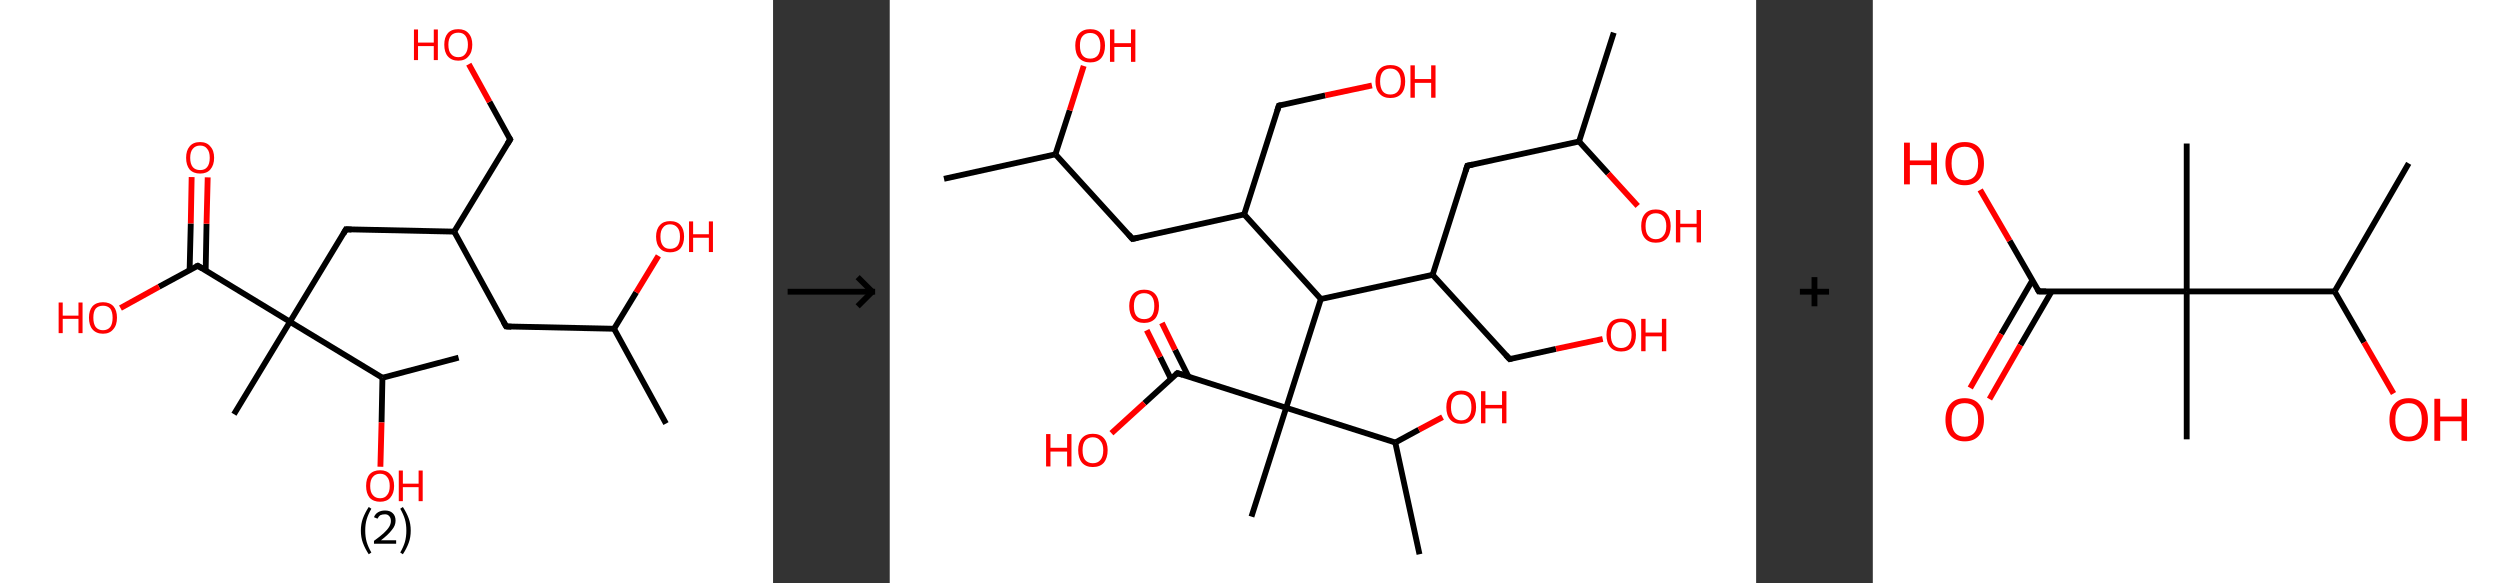 <?xml version='1.0' encoding='ASCII' standalone='yes'?>
<svg xmlns="http://www.w3.org/2000/svg" xmlns:xlink="http://www.w3.org/1999/xlink" version="1.1" width="857.0px" viewBox="0 0 857.0 200.0" height="200.0px">
  <rect x="0" y="0" width="857.0" height="200.0" fill="#333333" stroke="none"/>
  <g>
    <g transform="translate(0, 0) scale(1 1) "><!-- END OF HEADER -->
<rect style="opacity:1.0;fill:#FFFFFF;stroke:none" width="265.0" height="200.0" x="0.0" y="0.0"> </rect>
<path class="bond-0 atom-0 atom-1" d="M 228.3,145.2 L 210.5,112.7" style="fill:none;fill-rule:evenodd;stroke:#000000;stroke-width:2.0px;stroke-linecap:butt;stroke-linejoin:miter;stroke-opacity:1"/>
<path class="bond-1 atom-1 atom-2" d="M 210.5,112.7 L 218.1,100.2" style="fill:none;fill-rule:evenodd;stroke:#000000;stroke-width:2.0px;stroke-linecap:butt;stroke-linejoin:miter;stroke-opacity:1"/>
<path class="bond-1 atom-1 atom-2" d="M 218.1,100.2 L 225.7,87.7" style="fill:none;fill-rule:evenodd;stroke:#FF0000;stroke-width:2.0px;stroke-linecap:butt;stroke-linejoin:miter;stroke-opacity:1"/>
<path class="bond-2 atom-1 atom-3" d="M 210.5,112.7 L 173.5,111.9" style="fill:none;fill-rule:evenodd;stroke:#000000;stroke-width:2.0px;stroke-linecap:butt;stroke-linejoin:miter;stroke-opacity:1"/>
<path class="bond-3 atom-3 atom-4" d="M 173.5,111.9 L 155.7,79.4" style="fill:none;fill-rule:evenodd;stroke:#000000;stroke-width:2.0px;stroke-linecap:butt;stroke-linejoin:miter;stroke-opacity:1"/>
<path class="bond-4 atom-4 atom-5" d="M 155.7,79.4 L 174.9,47.8" style="fill:none;fill-rule:evenodd;stroke:#000000;stroke-width:2.0px;stroke-linecap:butt;stroke-linejoin:miter;stroke-opacity:1"/>
<path class="bond-5 atom-5 atom-6" d="M 174.9,47.8 L 167.8,34.9" style="fill:none;fill-rule:evenodd;stroke:#000000;stroke-width:2.0px;stroke-linecap:butt;stroke-linejoin:miter;stroke-opacity:1"/>
<path class="bond-5 atom-5 atom-6" d="M 167.8,34.9 L 160.7,22.0" style="fill:none;fill-rule:evenodd;stroke:#FF0000;stroke-width:2.0px;stroke-linecap:butt;stroke-linejoin:miter;stroke-opacity:1"/>
<path class="bond-6 atom-4 atom-7" d="M 155.7,79.4 L 118.6,78.6" style="fill:none;fill-rule:evenodd;stroke:#000000;stroke-width:2.0px;stroke-linecap:butt;stroke-linejoin:miter;stroke-opacity:1"/>
<path class="bond-7 atom-7 atom-8" d="M 118.6,78.6 L 99.4,110.3" style="fill:none;fill-rule:evenodd;stroke:#000000;stroke-width:2.0px;stroke-linecap:butt;stroke-linejoin:miter;stroke-opacity:1"/>
<path class="bond-8 atom-8 atom-9" d="M 99.4,110.3 L 80.2,142.0" style="fill:none;fill-rule:evenodd;stroke:#000000;stroke-width:2.0px;stroke-linecap:butt;stroke-linejoin:miter;stroke-opacity:1"/>
<path class="bond-9 atom-8 atom-10" d="M 99.4,110.3 L 67.8,91.1" style="fill:none;fill-rule:evenodd;stroke:#000000;stroke-width:2.0px;stroke-linecap:butt;stroke-linejoin:miter;stroke-opacity:1"/>
<path class="bond-10 atom-10 atom-11" d="M 70.5,92.7 L 70.8,76.7" style="fill:none;fill-rule:evenodd;stroke:#000000;stroke-width:2.0px;stroke-linecap:butt;stroke-linejoin:miter;stroke-opacity:1"/>
<path class="bond-10 atom-10 atom-11" d="M 70.8,76.7 L 71.2,60.8" style="fill:none;fill-rule:evenodd;stroke:#FF0000;stroke-width:2.0px;stroke-linecap:butt;stroke-linejoin:miter;stroke-opacity:1"/>
<path class="bond-10 atom-10 atom-11" d="M 65.0,92.6 L 65.4,76.6" style="fill:none;fill-rule:evenodd;stroke:#000000;stroke-width:2.0px;stroke-linecap:butt;stroke-linejoin:miter;stroke-opacity:1"/>
<path class="bond-10 atom-10 atom-11" d="M 65.4,76.6 L 65.7,60.7" style="fill:none;fill-rule:evenodd;stroke:#FF0000;stroke-width:2.0px;stroke-linecap:butt;stroke-linejoin:miter;stroke-opacity:1"/>
<path class="bond-11 atom-10 atom-12" d="M 67.8,91.1 L 54.5,98.3" style="fill:none;fill-rule:evenodd;stroke:#000000;stroke-width:2.0px;stroke-linecap:butt;stroke-linejoin:miter;stroke-opacity:1"/>
<path class="bond-11 atom-10 atom-12" d="M 54.5,98.3 L 41.3,105.6" style="fill:none;fill-rule:evenodd;stroke:#FF0000;stroke-width:2.0px;stroke-linecap:butt;stroke-linejoin:miter;stroke-opacity:1"/>
<path class="bond-12 atom-8 atom-13" d="M 99.4,110.3 L 131.1,129.5" style="fill:none;fill-rule:evenodd;stroke:#000000;stroke-width:2.0px;stroke-linecap:butt;stroke-linejoin:miter;stroke-opacity:1"/>
<path class="bond-13 atom-13 atom-14" d="M 131.1,129.5 L 157.2,122.6" style="fill:none;fill-rule:evenodd;stroke:#000000;stroke-width:2.0px;stroke-linecap:butt;stroke-linejoin:miter;stroke-opacity:1"/>
<path class="bond-14 atom-13 atom-15" d="M 131.1,129.5 L 130.8,144.8" style="fill:none;fill-rule:evenodd;stroke:#000000;stroke-width:2.0px;stroke-linecap:butt;stroke-linejoin:miter;stroke-opacity:1"/>
<path class="bond-14 atom-13 atom-15" d="M 130.8,144.8 L 130.4,160.0" style="fill:none;fill-rule:evenodd;stroke:#FF0000;stroke-width:2.0px;stroke-linecap:butt;stroke-linejoin:miter;stroke-opacity:1"/>
<path d="M 175.3,112.0 L 173.5,111.9 L 172.6,110.3" style="fill:none;stroke:#000000;stroke-width:2.0px;stroke-linecap:butt;stroke-linejoin:miter;stroke-opacity:1;"/>
<path d="M 173.9,49.4 L 174.9,47.8 L 174.5,47.1" style="fill:none;stroke:#000000;stroke-width:2.0px;stroke-linecap:butt;stroke-linejoin:miter;stroke-opacity:1;"/>
<path d="M 120.5,78.7 L 118.6,78.6 L 117.7,80.2" style="fill:none;stroke:#000000;stroke-width:2.0px;stroke-linecap:butt;stroke-linejoin:miter;stroke-opacity:1;"/>
<path d="M 69.3,92.0 L 67.8,91.1 L 67.1,91.4" style="fill:none;stroke:#000000;stroke-width:2.0px;stroke-linecap:butt;stroke-linejoin:miter;stroke-opacity:1;"/>
<path class="atom-2" d="M 224.9 81.1 Q 224.9 78.6, 226.2 77.2 Q 227.4 75.8, 229.7 75.8 Q 232.1 75.8, 233.3 77.2 Q 234.5 78.6, 234.5 81.1 Q 234.5 83.6, 233.3 85.1 Q 232.0 86.5, 229.7 86.5 Q 227.4 86.5, 226.2 85.1 Q 224.9 83.7, 224.9 81.1 M 229.7 85.3 Q 231.3 85.3, 232.2 84.3 Q 233.1 83.2, 233.1 81.1 Q 233.1 79.0, 232.2 78.0 Q 231.3 76.9, 229.7 76.9 Q 228.1 76.9, 227.3 78.0 Q 226.4 79.0, 226.4 81.1 Q 226.4 83.2, 227.3 84.3 Q 228.1 85.3, 229.7 85.3 " fill="#FF0000"/>
<path class="atom-2" d="M 236.2 75.9 L 237.6 75.9 L 237.6 80.3 L 243.0 80.3 L 243.0 75.9 L 244.4 75.9 L 244.4 86.4 L 243.0 86.4 L 243.0 81.5 L 237.6 81.5 L 237.6 86.4 L 236.2 86.4 L 236.2 75.9 " fill="#FF0000"/>
<path class="atom-6" d="M 141.9 10.1 L 143.3 10.1 L 143.3 14.6 L 148.7 14.6 L 148.7 10.1 L 150.1 10.1 L 150.1 20.6 L 148.7 20.6 L 148.7 15.8 L 143.3 15.8 L 143.3 20.6 L 141.9 20.6 L 141.9 10.1 " fill="#FF0000"/>
<path class="atom-6" d="M 152.3 15.3 Q 152.3 12.8, 153.5 11.4 Q 154.7 10.0, 157.1 10.0 Q 159.4 10.0, 160.6 11.4 Q 161.9 12.8, 161.9 15.3 Q 161.9 17.9, 160.6 19.3 Q 159.4 20.8, 157.1 20.8 Q 154.8 20.8, 153.5 19.3 Q 152.3 17.9, 152.3 15.3 M 157.1 19.6 Q 158.7 19.6, 159.5 18.5 Q 160.4 17.4, 160.4 15.3 Q 160.4 13.3, 159.5 12.2 Q 158.7 11.2, 157.1 11.2 Q 155.5 11.2, 154.6 12.2 Q 153.7 13.3, 153.7 15.3 Q 153.7 17.5, 154.6 18.5 Q 155.5 19.6, 157.1 19.6 " fill="#FF0000"/>
<path class="atom-11" d="M 63.8 54.1 Q 63.8 51.6, 65.0 50.2 Q 66.2 48.7, 68.6 48.7 Q 70.9 48.7, 72.1 50.2 Q 73.4 51.6, 73.4 54.1 Q 73.4 56.6, 72.1 58.1 Q 70.9 59.5, 68.6 59.5 Q 66.3 59.5, 65.0 58.1 Q 63.8 56.6, 63.8 54.1 M 68.6 58.3 Q 70.2 58.3, 71.0 57.3 Q 71.9 56.2, 71.9 54.1 Q 71.9 52.0, 71.0 51.0 Q 70.2 49.9, 68.6 49.9 Q 67.0 49.9, 66.1 51.0 Q 65.2 52.0, 65.2 54.1 Q 65.2 56.2, 66.1 57.3 Q 67.0 58.3, 68.6 58.3 " fill="#FF0000"/>
<path class="atom-12" d="M 20.1 103.7 L 21.5 103.7 L 21.5 108.2 L 26.9 108.2 L 26.9 103.7 L 28.3 103.7 L 28.3 114.2 L 26.9 114.2 L 26.9 109.3 L 21.5 109.3 L 21.5 114.2 L 20.1 114.2 L 20.1 103.7 " fill="#FF0000"/>
<path class="atom-12" d="M 30.5 108.9 Q 30.5 106.4, 31.7 105.0 Q 33.0 103.6, 35.3 103.6 Q 37.6 103.6, 38.9 105.0 Q 40.1 106.4, 40.1 108.9 Q 40.1 111.5, 38.8 112.9 Q 37.6 114.4, 35.3 114.4 Q 33.0 114.4, 31.7 112.9 Q 30.5 111.5, 30.5 108.9 M 35.3 113.2 Q 36.9 113.2, 37.8 112.1 Q 38.6 111.0, 38.6 108.9 Q 38.6 106.9, 37.8 105.8 Q 36.9 104.8, 35.3 104.8 Q 33.7 104.8, 32.8 105.8 Q 32.0 106.8, 32.0 108.9 Q 32.0 111.0, 32.8 112.1 Q 33.7 113.2, 35.3 113.2 " fill="#FF0000"/>
<path class="atom-15" d="M 125.5 166.6 Q 125.5 164.0, 126.7 162.6 Q 128.0 161.2, 130.3 161.2 Q 132.6 161.2, 133.8 162.6 Q 135.1 164.0, 135.1 166.6 Q 135.1 169.1, 133.8 170.6 Q 132.6 172.0, 130.3 172.0 Q 128.0 172.0, 126.7 170.6 Q 125.5 169.1, 125.5 166.6 M 130.3 170.8 Q 131.9 170.8, 132.7 169.7 Q 133.6 168.7, 133.6 166.6 Q 133.6 164.5, 132.7 163.5 Q 131.9 162.4, 130.3 162.4 Q 128.7 162.4, 127.8 163.5 Q 126.9 164.5, 126.9 166.6 Q 126.9 168.7, 127.8 169.7 Q 128.7 170.8, 130.3 170.8 " fill="#FF0000"/>
<path class="atom-15" d="M 136.7 161.3 L 138.1 161.3 L 138.1 165.8 L 143.5 165.8 L 143.5 161.3 L 144.9 161.3 L 144.9 171.8 L 143.5 171.8 L 143.5 167.0 L 138.1 167.0 L 138.1 171.8 L 136.7 171.8 L 136.7 161.3 " fill="#FF0000"/>
<path class="legend" d="M 123.7 181.9 Q 123.7 179.6, 124.4 177.7 Q 125.1 175.8, 126.4 173.8 L 127.3 174.4 Q 126.2 176.3, 125.7 178.0 Q 125.2 179.7, 125.2 181.9 Q 125.2 184.0, 125.7 185.8 Q 126.2 187.5, 127.3 189.4 L 126.4 190.0 Q 125.1 188.0, 124.4 186.1 Q 123.7 184.2, 123.7 181.9 " fill="#000000"/>
<path class="legend" d="M 128.2 177.3 Q 128.6 176.2, 129.6 175.6 Q 130.6 175.0, 132.0 175.0 Q 133.7 175.0, 134.6 175.9 Q 135.6 176.8, 135.6 178.5 Q 135.6 180.2, 134.3 181.7 Q 133.1 183.3, 130.6 185.2 L 135.8 185.2 L 135.8 186.4 L 128.2 186.4 L 128.2 185.4 Q 130.3 183.9, 131.5 182.8 Q 132.8 181.6, 133.4 180.6 Q 134.0 179.6, 134.0 178.6 Q 134.0 177.5, 133.4 176.9 Q 132.9 176.3, 132.0 176.3 Q 131.1 176.3, 130.4 176.6 Q 129.8 177.0, 129.4 177.8 L 128.2 177.3 " fill="#000000"/>
<path class="legend" d="M 140.8 181.9 Q 140.8 184.2, 140.1 186.1 Q 139.4 188.0, 138.1 190.0 L 137.2 189.4 Q 138.3 187.5, 138.8 185.8 Q 139.3 184.0, 139.3 181.9 Q 139.3 179.7, 138.8 178.0 Q 138.3 176.3, 137.2 174.4 L 138.1 173.8 Q 139.4 175.8, 140.1 177.7 Q 140.8 179.6, 140.8 181.9 " fill="#000000"/>
</g>
    <g transform="translate(265.0, 0) scale(1 1) "><line x1="5" y1="100" x2="35" y2="100" style="stroke:rgb(0,0,0);stroke-width:2"/>
  <line x1="34" y1="100" x2="29" y2="95" style="stroke:rgb(0,0,0);stroke-width:2"/>
  <line x1="34" y1="100" x2="29" y2="105" style="stroke:rgb(0,0,0);stroke-width:2"/>
</g>
    <g transform="translate(305.0, 0) scale(1 1) "><!-- END OF HEADER -->
<rect style="opacity:1.0;fill:#FFFFFF;stroke:none" width="297.0" height="200.0" x="0.0" y="0.0"> </rect>
<path class="bond-0 atom-0 atom-1" d="M 18.6,61.3 L 56.8,52.9" style="fill:none;fill-rule:evenodd;stroke:#000000;stroke-width:2.0px;stroke-linecap:butt;stroke-linejoin:miter;stroke-opacity:1"/>
<path class="bond-1 atom-1 atom-2" d="M 56.8,52.9 L 61.7,37.8" style="fill:none;fill-rule:evenodd;stroke:#000000;stroke-width:2.0px;stroke-linecap:butt;stroke-linejoin:miter;stroke-opacity:1"/>
<path class="bond-1 atom-1 atom-2" d="M 61.7,37.8 L 66.5,22.6" style="fill:none;fill-rule:evenodd;stroke:#FF0000;stroke-width:2.0px;stroke-linecap:butt;stroke-linejoin:miter;stroke-opacity:1"/>
<path class="bond-2 atom-1 atom-3" d="M 56.8,52.9 L 83.2,81.9" style="fill:none;fill-rule:evenodd;stroke:#000000;stroke-width:2.0px;stroke-linecap:butt;stroke-linejoin:miter;stroke-opacity:1"/>
<path class="bond-3 atom-3 atom-4" d="M 83.2,81.9 L 121.5,73.5" style="fill:none;fill-rule:evenodd;stroke:#000000;stroke-width:2.0px;stroke-linecap:butt;stroke-linejoin:miter;stroke-opacity:1"/>
<path class="bond-4 atom-4 atom-5" d="M 121.5,73.5 L 133.4,36.2" style="fill:none;fill-rule:evenodd;stroke:#000000;stroke-width:2.0px;stroke-linecap:butt;stroke-linejoin:miter;stroke-opacity:1"/>
<path class="bond-5 atom-5 atom-6" d="M 133.4,36.2 L 149.3,32.7" style="fill:none;fill-rule:evenodd;stroke:#000000;stroke-width:2.0px;stroke-linecap:butt;stroke-linejoin:miter;stroke-opacity:1"/>
<path class="bond-5 atom-5 atom-6" d="M 149.3,32.7 L 165.3,29.3" style="fill:none;fill-rule:evenodd;stroke:#FF0000;stroke-width:2.0px;stroke-linecap:butt;stroke-linejoin:miter;stroke-opacity:1"/>
<path class="bond-6 atom-4 atom-7" d="M 121.5,73.5 L 147.8,102.5" style="fill:none;fill-rule:evenodd;stroke:#000000;stroke-width:2.0px;stroke-linecap:butt;stroke-linejoin:miter;stroke-opacity:1"/>
<path class="bond-7 atom-7 atom-8" d="M 147.8,102.5 L 186.1,94.2" style="fill:none;fill-rule:evenodd;stroke:#000000;stroke-width:2.0px;stroke-linecap:butt;stroke-linejoin:miter;stroke-opacity:1"/>
<path class="bond-8 atom-8 atom-9" d="M 186.1,94.2 L 212.5,123.1" style="fill:none;fill-rule:evenodd;stroke:#000000;stroke-width:2.0px;stroke-linecap:butt;stroke-linejoin:miter;stroke-opacity:1"/>
<path class="bond-9 atom-9 atom-10" d="M 212.5,123.1 L 228.4,119.6" style="fill:none;fill-rule:evenodd;stroke:#000000;stroke-width:2.0px;stroke-linecap:butt;stroke-linejoin:miter;stroke-opacity:1"/>
<path class="bond-9 atom-9 atom-10" d="M 228.4,119.6 L 244.4,116.2" style="fill:none;fill-rule:evenodd;stroke:#FF0000;stroke-width:2.0px;stroke-linecap:butt;stroke-linejoin:miter;stroke-opacity:1"/>
<path class="bond-10 atom-8 atom-11" d="M 186.1,94.2 L 198.0,56.8" style="fill:none;fill-rule:evenodd;stroke:#000000;stroke-width:2.0px;stroke-linecap:butt;stroke-linejoin:miter;stroke-opacity:1"/>
<path class="bond-11 atom-11 atom-12" d="M 198.0,56.8 L 236.3,48.5" style="fill:none;fill-rule:evenodd;stroke:#000000;stroke-width:2.0px;stroke-linecap:butt;stroke-linejoin:miter;stroke-opacity:1"/>
<path class="bond-12 atom-12 atom-13" d="M 236.3,48.5 L 248.2,11.2" style="fill:none;fill-rule:evenodd;stroke:#000000;stroke-width:2.0px;stroke-linecap:butt;stroke-linejoin:miter;stroke-opacity:1"/>
<path class="bond-13 atom-12 atom-14" d="M 236.3,48.5 L 246.3,59.5" style="fill:none;fill-rule:evenodd;stroke:#000000;stroke-width:2.0px;stroke-linecap:butt;stroke-linejoin:miter;stroke-opacity:1"/>
<path class="bond-13 atom-12 atom-14" d="M 246.3,59.5 L 256.4,70.6" style="fill:none;fill-rule:evenodd;stroke:#FF0000;stroke-width:2.0px;stroke-linecap:butt;stroke-linejoin:miter;stroke-opacity:1"/>
<path class="bond-14 atom-7 atom-15" d="M 147.8,102.5 L 135.9,139.8" style="fill:none;fill-rule:evenodd;stroke:#000000;stroke-width:2.0px;stroke-linecap:butt;stroke-linejoin:miter;stroke-opacity:1"/>
<path class="bond-15 atom-15 atom-16" d="M 135.9,139.8 L 124.0,177.1" style="fill:none;fill-rule:evenodd;stroke:#000000;stroke-width:2.0px;stroke-linecap:butt;stroke-linejoin:miter;stroke-opacity:1"/>
<path class="bond-16 atom-15 atom-17" d="M 135.9,139.8 L 98.6,127.9" style="fill:none;fill-rule:evenodd;stroke:#000000;stroke-width:2.0px;stroke-linecap:butt;stroke-linejoin:miter;stroke-opacity:1"/>
<path class="bond-17 atom-17 atom-18" d="M 102.4,129.1 L 97.8,119.9" style="fill:none;fill-rule:evenodd;stroke:#000000;stroke-width:2.0px;stroke-linecap:butt;stroke-linejoin:miter;stroke-opacity:1"/>
<path class="bond-17 atom-17 atom-18" d="M 97.8,119.9 L 93.3,110.7" style="fill:none;fill-rule:evenodd;stroke:#FF0000;stroke-width:2.0px;stroke-linecap:butt;stroke-linejoin:miter;stroke-opacity:1"/>
<path class="bond-17 atom-17 atom-18" d="M 96.4,129.9 L 92.7,122.4" style="fill:none;fill-rule:evenodd;stroke:#000000;stroke-width:2.0px;stroke-linecap:butt;stroke-linejoin:miter;stroke-opacity:1"/>
<path class="bond-17 atom-17 atom-18" d="M 92.7,122.4 L 88.1,113.2" style="fill:none;fill-rule:evenodd;stroke:#FF0000;stroke-width:2.0px;stroke-linecap:butt;stroke-linejoin:miter;stroke-opacity:1"/>
<path class="bond-18 atom-17 atom-19" d="M 98.6,127.9 L 87.3,138.2" style="fill:none;fill-rule:evenodd;stroke:#000000;stroke-width:2.0px;stroke-linecap:butt;stroke-linejoin:miter;stroke-opacity:1"/>
<path class="bond-18 atom-17 atom-19" d="M 87.3,138.2 L 76.0,148.5" style="fill:none;fill-rule:evenodd;stroke:#FF0000;stroke-width:2.0px;stroke-linecap:butt;stroke-linejoin:miter;stroke-opacity:1"/>
<path class="bond-19 atom-15 atom-20" d="M 135.9,139.8 L 173.3,151.7" style="fill:none;fill-rule:evenodd;stroke:#000000;stroke-width:2.0px;stroke-linecap:butt;stroke-linejoin:miter;stroke-opacity:1"/>
<path class="bond-20 atom-20 atom-21" d="M 173.3,151.7 L 181.6,190.0" style="fill:none;fill-rule:evenodd;stroke:#000000;stroke-width:2.0px;stroke-linecap:butt;stroke-linejoin:miter;stroke-opacity:1"/>
<path class="bond-21 atom-20 atom-22" d="M 173.3,151.7 L 181.4,147.3" style="fill:none;fill-rule:evenodd;stroke:#000000;stroke-width:2.0px;stroke-linecap:butt;stroke-linejoin:miter;stroke-opacity:1"/>
<path class="bond-21 atom-20 atom-22" d="M 181.4,147.3 L 189.5,143.0" style="fill:none;fill-rule:evenodd;stroke:#FF0000;stroke-width:2.0px;stroke-linecap:butt;stroke-linejoin:miter;stroke-opacity:1"/>
<path d="M 81.9,80.4 L 83.2,81.9 L 85.1,81.5" style="fill:none;stroke:#000000;stroke-width:2.0px;stroke-linecap:butt;stroke-linejoin:miter;stroke-opacity:1;"/>
<path d="M 132.8,38.1 L 133.4,36.2 L 134.2,36.0" style="fill:none;stroke:#000000;stroke-width:2.0px;stroke-linecap:butt;stroke-linejoin:miter;stroke-opacity:1;"/>
<path d="M 211.2,121.7 L 212.5,123.1 L 213.3,122.9" style="fill:none;stroke:#000000;stroke-width:2.0px;stroke-linecap:butt;stroke-linejoin:miter;stroke-opacity:1;"/>
<path d="M 197.4,58.7 L 198.0,56.8 L 199.9,56.4" style="fill:none;stroke:#000000;stroke-width:2.0px;stroke-linecap:butt;stroke-linejoin:miter;stroke-opacity:1;"/>
<path d="M 100.5,128.5 L 98.6,127.9 L 98.0,128.4" style="fill:none;stroke:#000000;stroke-width:2.0px;stroke-linecap:butt;stroke-linejoin:miter;stroke-opacity:1;"/>
<path class="atom-2" d="M 63.6 15.6 Q 63.6 13.0, 64.9 11.5 Q 66.3 10.0, 68.7 10.0 Q 71.2 10.0, 72.5 11.5 Q 73.8 13.0, 73.8 15.6 Q 73.8 18.3, 72.5 19.9 Q 71.2 21.4, 68.7 21.4 Q 66.3 21.4, 64.9 19.9 Q 63.6 18.4, 63.6 15.6 M 68.7 20.1 Q 70.4 20.1, 71.3 19.0 Q 72.2 17.9, 72.2 15.6 Q 72.2 13.5, 71.3 12.4 Q 70.4 11.3, 68.7 11.3 Q 67.0 11.3, 66.1 12.4 Q 65.2 13.4, 65.2 15.6 Q 65.2 17.9, 66.1 19.0 Q 67.0 20.1, 68.7 20.1 " fill="#FF0000"/>
<path class="atom-2" d="M 75.5 10.1 L 77.0 10.1 L 77.0 14.8 L 82.7 14.8 L 82.7 10.1 L 84.2 10.1 L 84.2 21.2 L 82.7 21.2 L 82.7 16.1 L 77.0 16.1 L 77.0 21.2 L 75.5 21.2 L 75.5 10.1 " fill="#FF0000"/>
<path class="atom-6" d="M 166.5 27.9 Q 166.5 25.2, 167.9 23.7 Q 169.2 22.3, 171.6 22.3 Q 174.1 22.3, 175.4 23.7 Q 176.7 25.2, 176.7 27.9 Q 176.7 30.6, 175.4 32.1 Q 174.1 33.6, 171.6 33.6 Q 169.2 33.6, 167.9 32.1 Q 166.5 30.6, 166.5 27.9 M 171.6 32.4 Q 173.3 32.4, 174.2 31.3 Q 175.2 30.1, 175.2 27.9 Q 175.2 25.7, 174.2 24.6 Q 173.3 23.5, 171.6 23.5 Q 169.9 23.5, 169.0 24.6 Q 168.1 25.7, 168.1 27.9 Q 168.1 30.1, 169.0 31.3 Q 169.9 32.4, 171.6 32.4 " fill="#FF0000"/>
<path class="atom-6" d="M 178.5 22.4 L 180.0 22.4 L 180.0 27.1 L 185.6 27.1 L 185.6 22.4 L 187.1 22.4 L 187.1 33.5 L 185.6 33.5 L 185.6 28.4 L 180.0 28.4 L 180.0 33.5 L 178.5 33.5 L 178.5 22.4 " fill="#FF0000"/>
<path class="atom-10" d="M 245.7 114.8 Q 245.7 112.1, 247.0 110.6 Q 248.3 109.2, 250.7 109.2 Q 253.2 109.2, 254.5 110.6 Q 255.8 112.1, 255.8 114.8 Q 255.8 117.5, 254.5 119.0 Q 253.2 120.5, 250.7 120.5 Q 248.3 120.5, 247.0 119.0 Q 245.7 117.5, 245.7 114.8 M 250.7 119.3 Q 252.4 119.3, 253.3 118.2 Q 254.3 117.0, 254.3 114.8 Q 254.3 112.6, 253.3 111.5 Q 252.4 110.4, 250.7 110.4 Q 249.1 110.4, 248.1 111.5 Q 247.2 112.6, 247.2 114.8 Q 247.2 117.0, 248.1 118.2 Q 249.1 119.3, 250.7 119.3 " fill="#FF0000"/>
<path class="atom-10" d="M 257.6 109.3 L 259.1 109.3 L 259.1 114.0 L 264.7 114.0 L 264.7 109.3 L 266.2 109.3 L 266.2 120.4 L 264.7 120.4 L 264.7 115.3 L 259.1 115.3 L 259.1 120.4 L 257.6 120.4 L 257.6 109.3 " fill="#FF0000"/>
<path class="atom-14" d="M 257.6 77.5 Q 257.6 74.8, 258.9 73.3 Q 260.2 71.8, 262.6 71.8 Q 265.1 71.8, 266.4 73.3 Q 267.7 74.8, 267.7 77.5 Q 267.7 80.2, 266.4 81.7 Q 265.1 83.2, 262.6 83.2 Q 260.2 83.2, 258.9 81.7 Q 257.6 80.2, 257.6 77.5 M 262.6 82.0 Q 264.3 82.0, 265.2 80.8 Q 266.2 79.7, 266.2 77.5 Q 266.2 75.3, 265.2 74.2 Q 264.3 73.1, 262.6 73.1 Q 261.0 73.1, 260.0 74.2 Q 259.1 75.3, 259.1 77.5 Q 259.1 79.7, 260.0 80.8 Q 261.0 82.0, 262.6 82.0 " fill="#FF0000"/>
<path class="atom-14" d="M 269.5 72.0 L 271.0 72.0 L 271.0 76.7 L 276.6 76.7 L 276.6 72.0 L 278.1 72.0 L 278.1 83.1 L 276.6 83.1 L 276.6 77.9 L 271.0 77.9 L 271.0 83.1 L 269.5 83.1 L 269.5 72.0 " fill="#FF0000"/>
<path class="atom-18" d="M 82.1 104.9 Q 82.1 102.3, 83.4 100.8 Q 84.8 99.3, 87.2 99.3 Q 89.7 99.3, 91.0 100.8 Q 92.3 102.3, 92.3 104.9 Q 92.3 107.6, 91.0 109.2 Q 89.6 110.7, 87.2 110.7 Q 84.8 110.7, 83.4 109.2 Q 82.1 107.6, 82.1 104.9 M 87.2 109.4 Q 88.9 109.4, 89.8 108.3 Q 90.7 107.1, 90.7 104.9 Q 90.7 102.7, 89.8 101.6 Q 88.9 100.5, 87.2 100.5 Q 85.5 100.5, 84.6 101.6 Q 83.7 102.7, 83.7 104.9 Q 83.7 107.2, 84.6 108.3 Q 85.5 109.4, 87.2 109.4 " fill="#FF0000"/>
<path class="atom-19" d="M 53.6 148.8 L 55.1 148.8 L 55.1 153.5 L 60.8 153.5 L 60.8 148.8 L 62.3 148.8 L 62.3 159.9 L 60.8 159.9 L 60.8 154.8 L 55.1 154.8 L 55.1 159.9 L 53.6 159.9 L 53.6 148.8 " fill="#FF0000"/>
<path class="atom-19" d="M 64.6 154.3 Q 64.6 151.7, 65.9 150.2 Q 67.2 148.7, 69.6 148.7 Q 72.1 148.7, 73.4 150.2 Q 74.7 151.7, 74.7 154.3 Q 74.7 157.0, 73.4 158.6 Q 72.1 160.1, 69.6 160.1 Q 67.2 160.1, 65.9 158.6 Q 64.6 157.0, 64.6 154.3 M 69.6 158.8 Q 71.3 158.8, 72.2 157.7 Q 73.2 156.6, 73.2 154.3 Q 73.2 152.2, 72.2 151.1 Q 71.3 149.9, 69.6 149.9 Q 68.0 149.9, 67.0 151.0 Q 66.1 152.1, 66.1 154.3 Q 66.1 156.6, 67.0 157.7 Q 68.0 158.8, 69.6 158.8 " fill="#FF0000"/>
<path class="atom-22" d="M 190.8 139.6 Q 190.8 136.9, 192.1 135.4 Q 193.4 133.9, 195.9 133.9 Q 198.3 133.9, 199.7 135.4 Q 201.0 136.9, 201.0 139.6 Q 201.0 142.3, 199.6 143.8 Q 198.3 145.3, 195.9 145.3 Q 193.4 145.3, 192.1 143.8 Q 190.8 142.3, 190.8 139.6 M 195.9 144.1 Q 197.6 144.1, 198.5 142.9 Q 199.4 141.8, 199.4 139.6 Q 199.4 137.4, 198.5 136.3 Q 197.6 135.2, 195.9 135.2 Q 194.2 135.2, 193.3 136.3 Q 192.4 137.4, 192.4 139.6 Q 192.4 141.8, 193.3 142.9 Q 194.2 144.1, 195.9 144.1 " fill="#FF0000"/>
<path class="atom-22" d="M 202.7 134.1 L 204.2 134.1 L 204.2 138.8 L 209.9 138.8 L 209.9 134.1 L 211.4 134.1 L 211.4 145.1 L 209.9 145.1 L 209.9 140.0 L 204.2 140.0 L 204.2 145.1 L 202.7 145.1 L 202.7 134.1 " fill="#FF0000"/>
</g>
    <g transform="translate(602.0, 0) scale(1 1) "><line x1="15" y1="100" x2="25" y2="100" style="stroke:rgb(0,0,0);stroke-width:2"/>
  <line x1="20" y1="95" x2="20" y2="105" style="stroke:rgb(0,0,0);stroke-width:2"/>
</g>
    <g transform="translate(642.0, 0) scale(1 1) "><!-- END OF HEADER -->
<rect style="opacity:1.0;fill:#FFFFFF;stroke:none" width="215.0" height="200.0" x="0.0" y="0.0"> </rect>
<path class="bond-0 atom-0 atom-1" d="M 183.7,56.0 L 158.3,99.9" style="fill:none;fill-rule:evenodd;stroke:#000000;stroke-width:2.0px;stroke-linecap:butt;stroke-linejoin:miter;stroke-opacity:1"/>
<path class="bond-1 atom-1 atom-2" d="M 158.3,99.9 L 168.4,117.4" style="fill:none;fill-rule:evenodd;stroke:#000000;stroke-width:2.0px;stroke-linecap:butt;stroke-linejoin:miter;stroke-opacity:1"/>
<path class="bond-1 atom-1 atom-2" d="M 168.4,117.4 L 178.5,134.9" style="fill:none;fill-rule:evenodd;stroke:#FF0000;stroke-width:2.0px;stroke-linecap:butt;stroke-linejoin:miter;stroke-opacity:1"/>
<path class="bond-2 atom-1 atom-3" d="M 158.3,99.9 L 107.6,99.9" style="fill:none;fill-rule:evenodd;stroke:#000000;stroke-width:2.0px;stroke-linecap:butt;stroke-linejoin:miter;stroke-opacity:1"/>
<path class="bond-3 atom-3 atom-4" d="M 107.6,99.9 L 107.6,49.2" style="fill:none;fill-rule:evenodd;stroke:#000000;stroke-width:2.0px;stroke-linecap:butt;stroke-linejoin:miter;stroke-opacity:1"/>
<path class="bond-4 atom-3 atom-5" d="M 107.6,99.9 L 107.6,150.6" style="fill:none;fill-rule:evenodd;stroke:#000000;stroke-width:2.0px;stroke-linecap:butt;stroke-linejoin:miter;stroke-opacity:1"/>
<path class="bond-5 atom-3 atom-6" d="M 107.6,99.9 L 56.9,99.9" style="fill:none;fill-rule:evenodd;stroke:#000000;stroke-width:2.0px;stroke-linecap:butt;stroke-linejoin:miter;stroke-opacity:1"/>
<path class="bond-6 atom-6 atom-7" d="M 54.7,96.1 L 44.0,114.5" style="fill:none;fill-rule:evenodd;stroke:#000000;stroke-width:2.0px;stroke-linecap:butt;stroke-linejoin:miter;stroke-opacity:1"/>
<path class="bond-6 atom-6 atom-7" d="M 44.0,114.5 L 33.4,133.0" style="fill:none;fill-rule:evenodd;stroke:#FF0000;stroke-width:2.0px;stroke-linecap:butt;stroke-linejoin:miter;stroke-opacity:1"/>
<path class="bond-6 atom-6 atom-7" d="M 61.3,99.9 L 50.6,118.3" style="fill:none;fill-rule:evenodd;stroke:#000000;stroke-width:2.0px;stroke-linecap:butt;stroke-linejoin:miter;stroke-opacity:1"/>
<path class="bond-6 atom-6 atom-7" d="M 50.6,118.3 L 40.0,136.8" style="fill:none;fill-rule:evenodd;stroke:#FF0000;stroke-width:2.0px;stroke-linecap:butt;stroke-linejoin:miter;stroke-opacity:1"/>
<path class="bond-7 atom-6 atom-8" d="M 56.9,99.9 L 46.9,82.5" style="fill:none;fill-rule:evenodd;stroke:#000000;stroke-width:2.0px;stroke-linecap:butt;stroke-linejoin:miter;stroke-opacity:1"/>
<path class="bond-7 atom-6 atom-8" d="M 46.9,82.5 L 36.8,65.1" style="fill:none;fill-rule:evenodd;stroke:#FF0000;stroke-width:2.0px;stroke-linecap:butt;stroke-linejoin:miter;stroke-opacity:1"/>
<path d="M 59.4,99.9 L 56.9,99.9 L 56.4,99.0" style="fill:none;stroke:#000000;stroke-width:2.0px;stroke-linecap:butt;stroke-linejoin:miter;stroke-opacity:1;"/>
<path class="atom-2" d="M 177.1 143.9 Q 177.1 140.4, 178.8 138.5 Q 180.5 136.5, 183.7 136.5 Q 186.9 136.5, 188.6 138.5 Q 190.3 140.4, 190.3 143.9 Q 190.3 147.3, 188.6 149.3 Q 186.8 151.3, 183.7 151.3 Q 180.5 151.3, 178.8 149.3 Q 177.1 147.4, 177.1 143.9 M 183.7 149.7 Q 185.9 149.7, 187.0 148.2 Q 188.2 146.7, 188.2 143.9 Q 188.2 141.0, 187.0 139.6 Q 185.9 138.2, 183.7 138.2 Q 181.5 138.2, 180.3 139.6 Q 179.1 141.0, 179.1 143.9 Q 179.1 146.8, 180.3 148.2 Q 181.5 149.7, 183.7 149.7 " fill="#FF0000"/>
<path class="atom-2" d="M 192.5 136.7 L 194.5 136.7 L 194.5 142.8 L 201.8 142.8 L 201.8 136.7 L 203.7 136.7 L 203.7 151.1 L 201.8 151.1 L 201.8 144.4 L 194.5 144.4 L 194.5 151.1 L 192.5 151.1 L 192.5 136.7 " fill="#FF0000"/>
<path class="atom-7" d="M 24.9 143.9 Q 24.9 140.4, 26.6 138.5 Q 28.3 136.5, 31.5 136.5 Q 34.7 136.5, 36.4 138.5 Q 38.1 140.4, 38.1 143.9 Q 38.1 147.3, 36.4 149.3 Q 34.7 151.3, 31.5 151.3 Q 28.4 151.3, 26.6 149.3 Q 24.9 147.4, 24.9 143.9 M 31.5 149.7 Q 33.7 149.7, 34.9 148.2 Q 36.1 146.7, 36.1 143.9 Q 36.1 141.0, 34.9 139.6 Q 33.7 138.2, 31.5 138.2 Q 29.3 138.2, 28.1 139.6 Q 27.0 141.0, 27.0 143.9 Q 27.0 146.8, 28.1 148.2 Q 29.3 149.7, 31.5 149.7 " fill="#FF0000"/>
<path class="atom-8" d="M 10.7 48.9 L 12.7 48.9 L 12.7 55.0 L 20.0 55.0 L 20.0 48.9 L 22.0 48.9 L 22.0 63.2 L 20.0 63.2 L 20.0 56.6 L 12.7 56.6 L 12.7 63.2 L 10.7 63.2 L 10.7 48.9 " fill="#FF0000"/>
<path class="atom-8" d="M 24.9 56.0 Q 24.9 52.6, 26.6 50.6 Q 28.3 48.7, 31.5 48.7 Q 34.7 48.7, 36.4 50.6 Q 38.1 52.6, 38.1 56.0 Q 38.1 59.5, 36.4 61.5 Q 34.7 63.5, 31.5 63.5 Q 28.4 63.5, 26.6 61.5 Q 24.9 59.5, 24.9 56.0 M 31.5 61.8 Q 33.7 61.8, 34.9 60.4 Q 36.1 58.9, 36.1 56.0 Q 36.1 53.2, 34.9 51.8 Q 33.7 50.3, 31.5 50.3 Q 29.3 50.3, 28.1 51.7 Q 27.0 53.2, 27.0 56.0 Q 27.0 58.9, 28.1 60.4 Q 29.3 61.8, 31.5 61.8 " fill="#FF0000"/>
</g>
  </g>
</svg>
